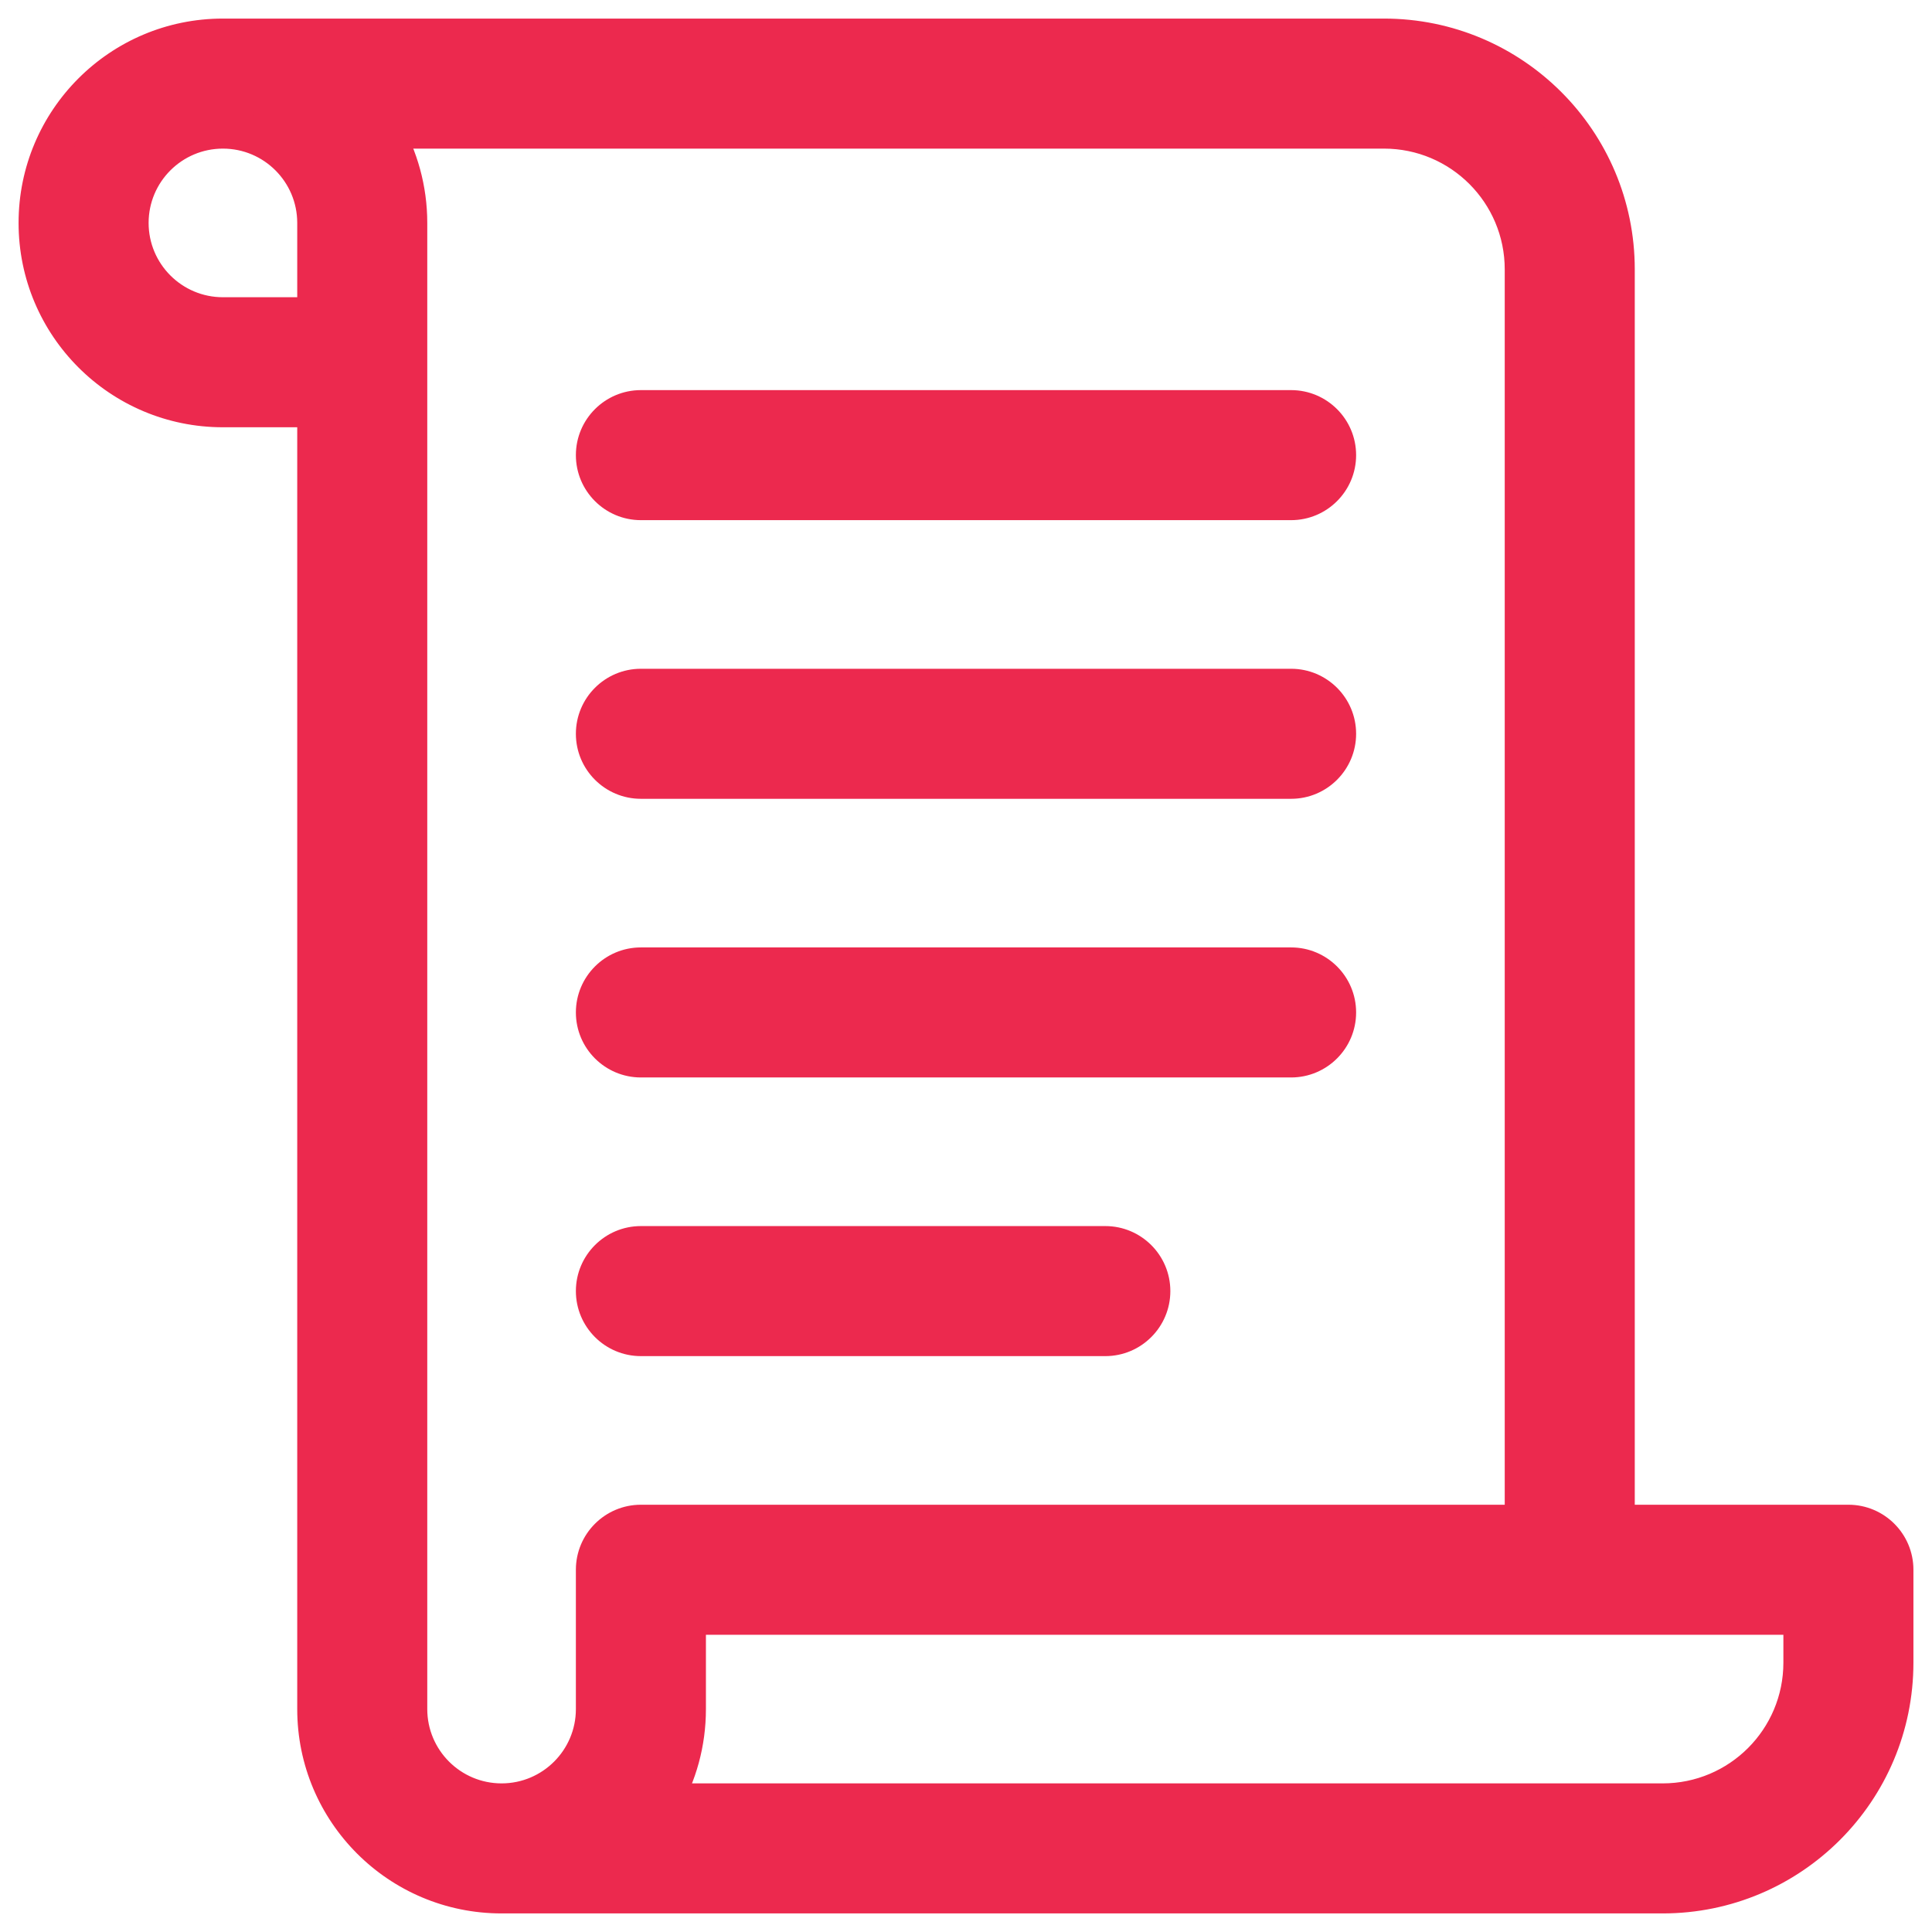 <svg width="26" height="26" viewBox="0 0 26 26" fill="none" xmlns="http://www.w3.org/2000/svg">
<path fill-rule="evenodd" clip-rule="evenodd" d="M20.5 20.5V3.625C20.5 2.589 19.66 1.75 18.625 1.75H5.165C5.378 2.118 5.5 2.545 5.5 3V23C5.5 23.69 6.06 24.25 6.75 24.25C7.44 24.25 8 23.69 8 23V21.125C8 20.78 8.28 20.5 8.625 20.5H20.5ZM21.75 20.5H24.875C25.22 20.5 25.5 20.78 25.5 21.125V22.375C25.5 24.101 24.101 25.5 22.375 25.5H6.75C5.369 25.5 4.25 24.381 4.25 23V5.5H3C1.619 5.5 0.5 4.381 0.5 3C0.5 1.619 1.619 0.5 3 0.5H18.625C20.351 0.5 21.75 1.899 21.75 3.625V20.5ZM9.25 21.75V23C9.25 23.455 9.129 23.883 8.915 24.25H22.375C23.41 24.25 24.25 23.41 24.25 22.375V21.75H9.25ZM4.25 4.25V3C4.25 2.31 3.69 1.75 3 1.75C2.31 1.75 1.75 2.31 1.75 3C1.75 3.69 2.31 4.25 3 4.25H4.25ZM8.625 6.75C8.28 6.75 8 6.47 8 6.125C8 5.78 8.28 5.5 8.625 5.5H17.375C17.72 5.5 18 5.78 18 6.125C18 6.47 17.72 6.75 17.375 6.75H8.625ZM8.625 10.5C8.28 10.5 8 10.22 8 9.875C8 9.53 8.28 9.25 8.625 9.25H17.375C17.72 9.25 18 9.53 18 9.875C18 10.22 17.72 10.5 17.375 10.5H8.625ZM8.625 14.25C8.28 14.25 8 13.97 8 13.625C8 13.28 8.28 13 8.625 13H17.375C17.72 13 18 13.28 18 13.625C18 13.97 17.72 14.25 17.375 14.25H8.625ZM8.625 18C8.28 18 8 17.72 8 17.375C8 17.03 8.28 16.75 8.625 16.75H14.875C15.22 16.75 15.5 17.03 15.5 17.375C15.5 17.72 15.22 18 14.875 18H8.625Z" fill="#EC294E"/>
<path d="M20.5 20.5V20.75H20.75V20.5H20.5ZM5.165 1.75V1.5H4.732L4.949 1.875L5.165 1.75ZM21.75 20.5H21.5V20.75H21.75V20.5ZM4.25 5.5H4.5V5.25H4.25V5.5ZM9.25 21.75V21.5H9V21.75H9.25ZM8.915 24.25L8.699 24.124L8.48 24.5H8.915V24.25ZM24.25 21.75H24.5V21.5H24.25V21.75ZM4.25 4.25V4.5H4.5V4.25H4.25ZM20.75 20.5V3.625H20.25V20.5H20.75ZM20.75 3.625C20.75 2.451 19.799 1.5 18.625 1.5V2C19.523 2 20.25 2.728 20.25 3.625H20.75ZM18.625 1.5H5.165V2H18.625V1.5ZM4.949 1.875C5.14 2.206 5.25 2.59 5.25 3H5.75C5.75 2.5 5.615 2.029 5.381 1.625L4.949 1.875ZM5.25 3V23H5.75V3H5.25ZM5.25 23C5.25 23.828 5.922 24.5 6.75 24.5V24C6.198 24 5.75 23.552 5.75 23H5.25ZM6.75 24.5C7.578 24.5 8.25 23.828 8.25 23H7.75C7.75 23.552 7.302 24 6.75 24V24.5ZM8.25 23V21.125H7.75V23H8.25ZM8.25 21.125C8.25 20.918 8.418 20.75 8.625 20.75V20.25C8.142 20.25 7.75 20.642 7.75 21.125H8.25ZM8.625 20.75H20.5V20.25H8.625V20.75ZM21.75 20.75H24.875V20.25H21.75V20.75ZM24.875 20.75C25.082 20.75 25.25 20.918 25.25 21.125H25.75C25.75 20.642 25.358 20.25 24.875 20.25V20.75ZM25.25 21.125V22.375H25.75V21.125H25.25ZM25.25 22.375C25.25 23.963 23.963 25.25 22.375 25.25V25.75C24.239 25.75 25.75 24.239 25.75 22.375H25.25ZM22.375 25.25H6.75V25.75H22.375V25.25ZM6.75 25.25C5.507 25.25 4.5 24.243 4.5 23H4C4 24.519 5.231 25.75 6.75 25.75V25.25ZM4.5 23V5.5H4V23H4.5ZM4.25 5.25H3V5.75H4.25V5.25ZM3 5.25C1.757 5.25 0.75 4.243 0.75 3H0.25C0.25 4.519 1.481 5.75 3 5.75V5.25ZM0.75 3C0.75 1.757 1.757 0.75 3 0.75V0.25C1.481 0.25 0.25 1.481 0.25 3H0.75ZM3 0.75H18.625V0.25H3V0.75ZM18.625 0.75C20.213 0.75 21.5 2.037 21.5 3.625H22C22 1.761 20.489 0.25 18.625 0.25V0.75ZM21.5 3.625V20.5H22V3.625H21.5ZM9 21.75V23H9.5V21.75H9ZM9 23C9 23.41 8.891 23.794 8.699 24.124L9.131 24.376C9.367 23.971 9.5 23.5 9.5 23H9ZM8.915 24.5H22.375V24H8.915V24.5ZM22.375 24.5C23.549 24.5 24.5 23.549 24.5 22.375H24C24 23.273 23.273 24 22.375 24V24.5ZM24.5 22.375V21.75H24V22.375H24.5ZM24.25 21.5H9.25V22H24.25V21.5ZM4.5 4.25V3H4V4.25H4.5ZM4.5 3C4.5 2.172 3.828 1.5 3 1.5V2C3.552 2 4 2.448 4 3H4.5ZM3 1.5C2.172 1.5 1.5 2.172 1.5 3H2C2 2.448 2.448 2 3 2V1.5ZM1.5 3C1.5 3.828 2.172 4.5 3 4.5V4C2.448 4 2 3.552 2 3H1.5ZM3 4.5H4.25V4H3V4.5ZM8.625 6.5C8.418 6.5 8.25 6.332 8.25 6.125H7.75C7.75 6.608 8.142 7 8.625 7V6.5ZM8.25 6.125C8.25 5.918 8.418 5.75 8.625 5.75V5.25C8.142 5.25 7.75 5.642 7.75 6.125H8.25ZM8.625 5.75H17.375V5.25H8.625V5.75ZM17.375 5.75C17.582 5.75 17.75 5.918 17.75 6.125H18.25C18.25 5.642 17.858 5.25 17.375 5.25V5.75ZM17.75 6.125C17.75 6.332 17.582 6.5 17.375 6.5V7C17.858 7 18.25 6.608 18.25 6.125H17.75ZM17.375 6.5H8.625V7H17.375V6.5ZM8.625 10.25C8.418 10.25 8.25 10.082 8.25 9.875H7.75C7.75 10.358 8.142 10.75 8.625 10.75V10.25ZM8.25 9.875C8.25 9.668 8.418 9.5 8.625 9.5V9C8.142 9 7.75 9.392 7.75 9.875H8.25ZM8.625 9.5H17.375V9H8.625V9.5ZM17.375 9.5C17.582 9.5 17.75 9.668 17.75 9.875H18.25C18.25 9.392 17.858 9 17.375 9V9.5ZM17.75 9.875C17.75 10.082 17.582 10.25 17.375 10.25V10.75C17.858 10.75 18.25 10.358 18.25 9.875H17.75ZM17.375 10.25H8.625V10.75H17.375V10.25ZM8.625 14C8.418 14 8.25 13.832 8.25 13.625H7.75C7.75 14.108 8.142 14.5 8.625 14.5V14ZM8.25 13.625C8.25 13.418 8.418 13.25 8.625 13.25V12.75C8.142 12.75 7.75 13.142 7.75 13.625H8.25ZM8.625 13.25H17.375V12.75H8.625V13.25ZM17.375 13.25C17.582 13.25 17.75 13.418 17.75 13.625H18.25C18.25 13.142 17.858 12.75 17.375 12.75V13.25ZM17.75 13.625C17.75 13.832 17.582 14 17.375 14V14.5C17.858 14.5 18.25 14.108 18.25 13.625H17.75ZM17.375 14H8.625V14.5H17.375V14ZM8.625 17.75C8.418 17.75 8.25 17.582 8.25 17.375H7.75C7.75 17.858 8.142 18.25 8.625 18.25V17.75ZM8.25 17.375C8.25 17.168 8.418 17 8.625 17V16.5C8.142 16.5 7.75 16.892 7.75 17.375H8.25ZM8.625 17H14.875V16.5H8.625V17ZM14.875 17C15.082 17 15.25 17.168 15.25 17.375H15.75C15.75 16.892 15.358 16.5 14.875 16.5V17ZM15.25 17.375C15.25 17.582 15.082 17.75 14.875 17.75V18.25C15.358 18.25 15.75 17.858 15.75 17.375H15.25ZM14.875 17.75H8.625V18.25H14.875V17.75Z" fill="#EC294E"/>
</svg>
